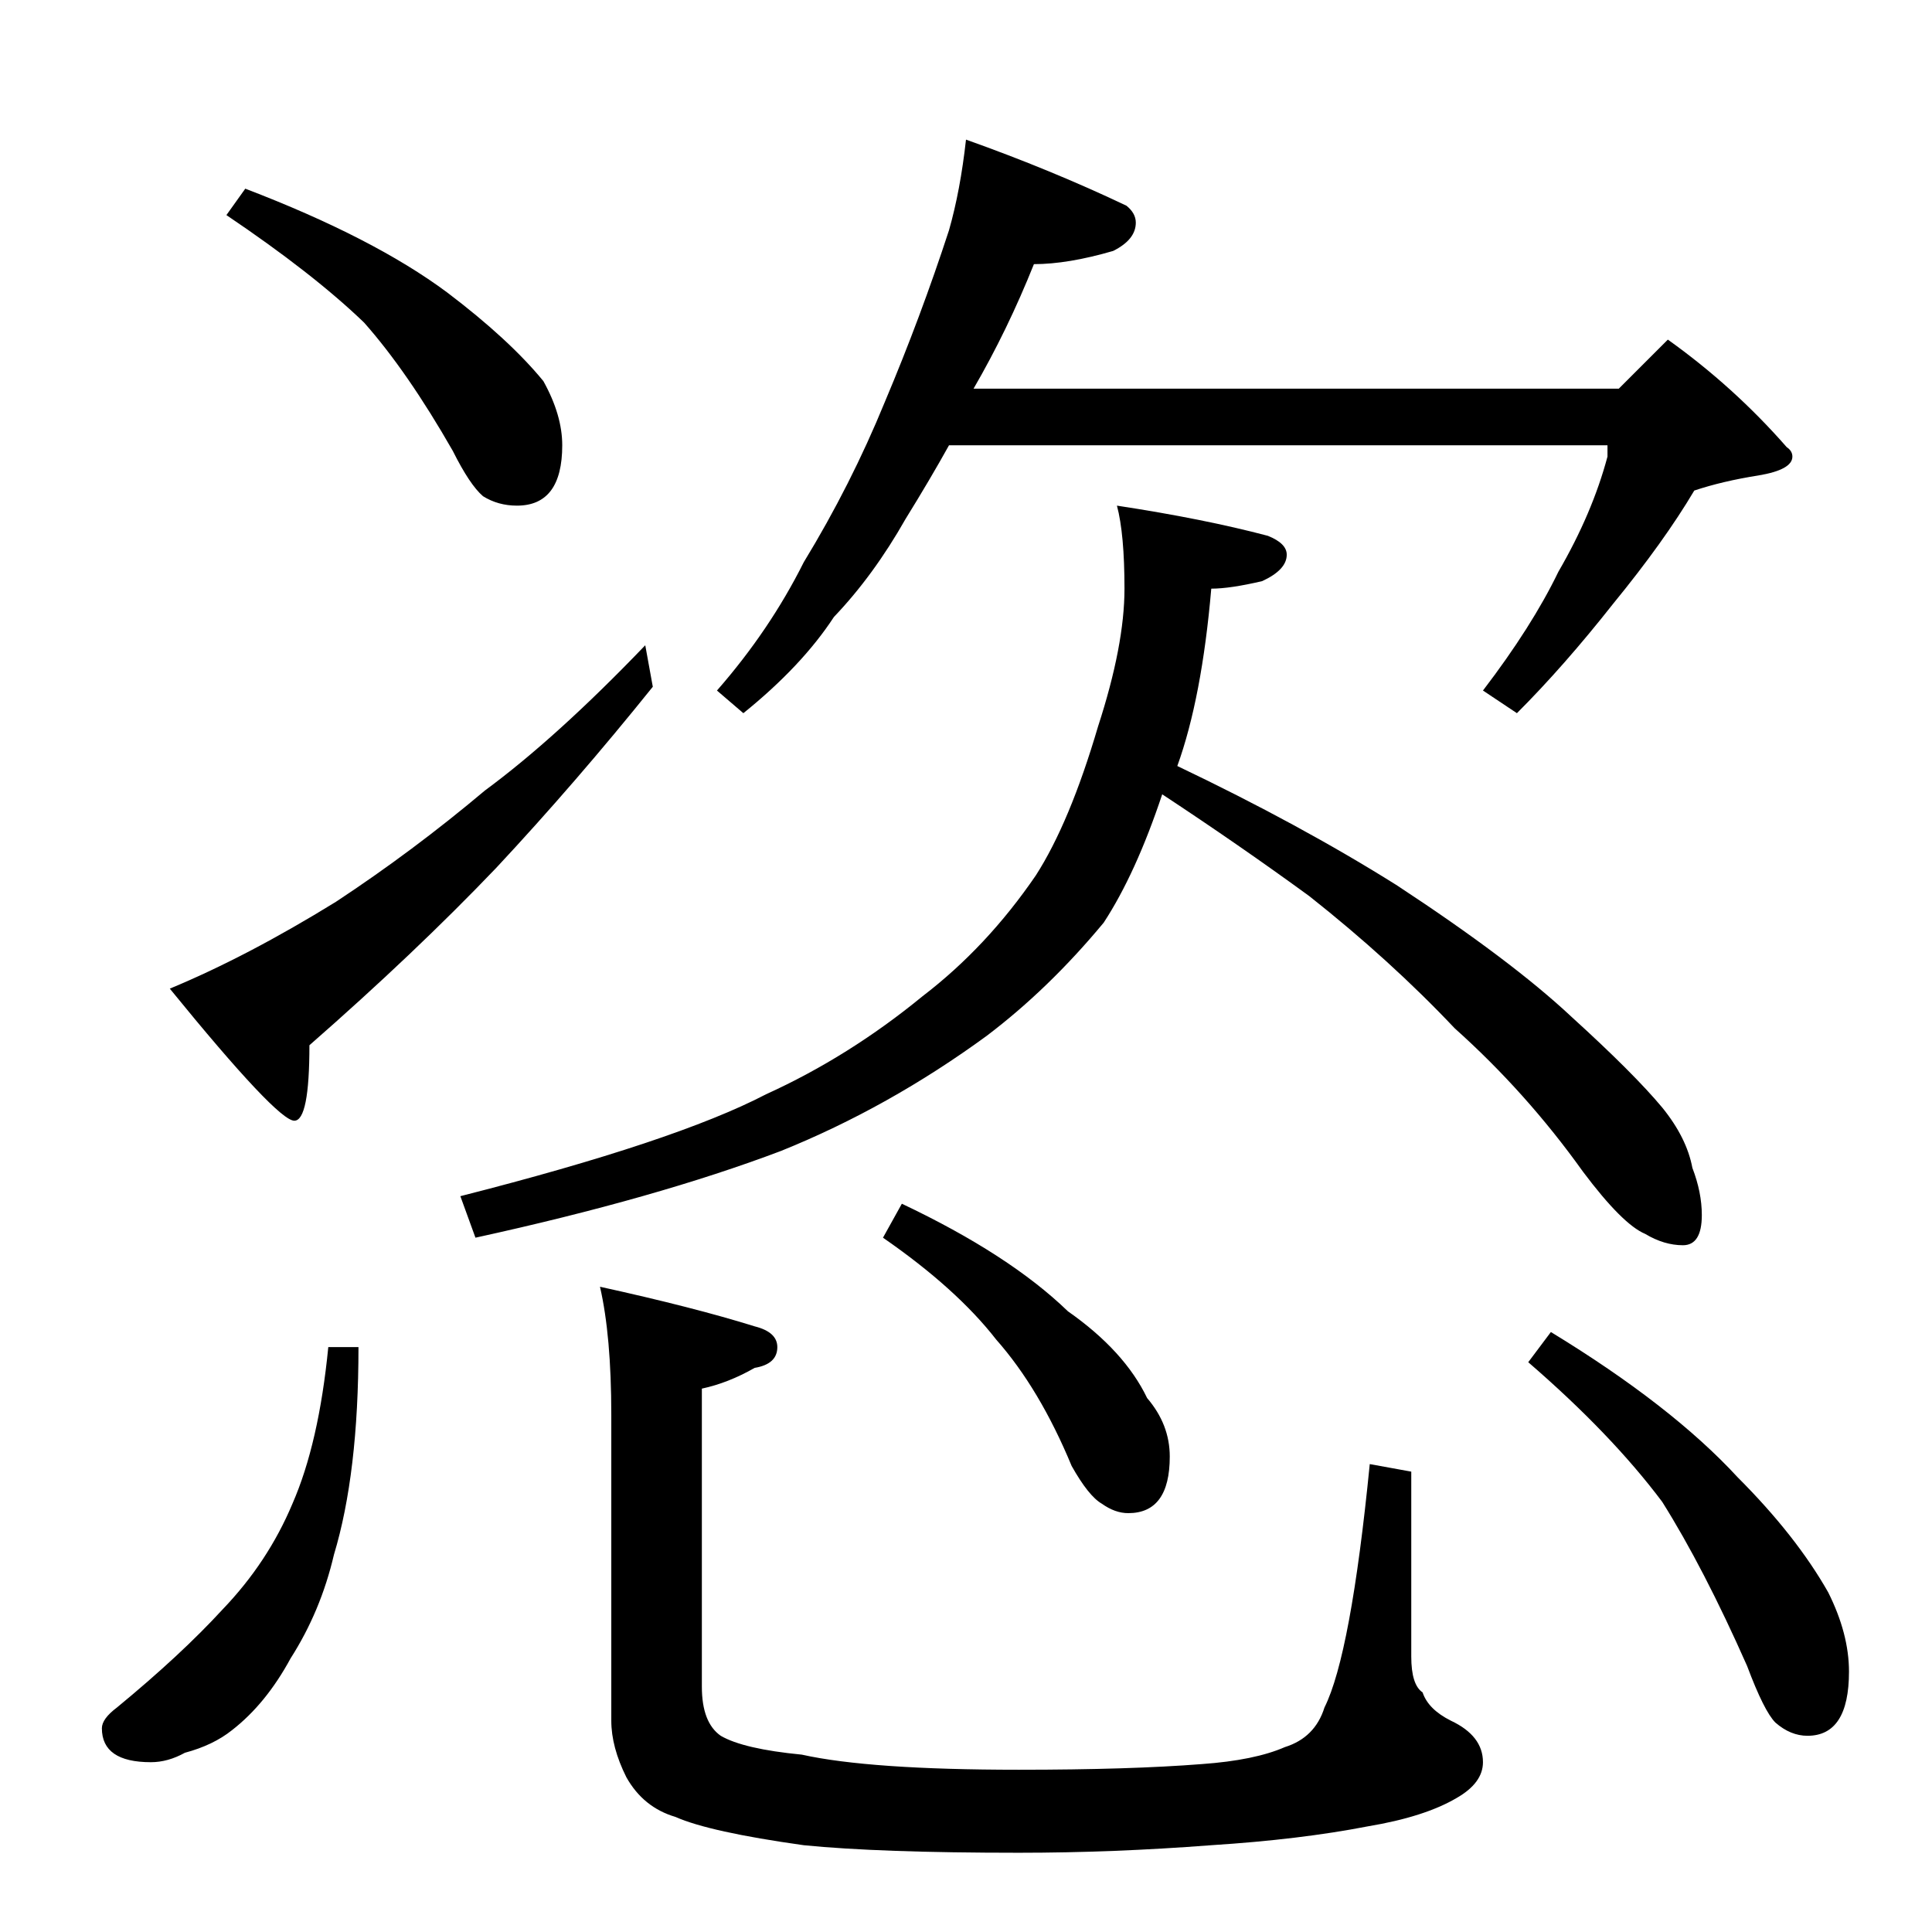 <?xml version="1.0" standalone="no"?>
<!DOCTYPE svg PUBLIC "-//W3C//DTD SVG 1.1//EN" "http://www.w3.org/Graphics/SVG/1.1/DTD/svg11.dtd" >
<svg xmlns="http://www.w3.org/2000/svg" xmlns:xlink="http://www.w3.org/1999/xlink" version="1.1" viewBox="0 -204 1024 1024">
  <g transform="matrix(1 0 0 -1 0 820)">
   <path fill="currentColor"
d="M512 950q45 -16 85 -35q5 -4 5 -9q0 -9 -12 -15q-24 -7 -42 -7q-14 -35 -32 -66h342l26 26q35 -25 63 -57q3 -2 3 -5q0 -7 -18 -10q-19 -3 -34 -8q-16 -27 -43 -60q-26 -33 -51 -58l-18 12q26 34 40 63q18 31 26 61v6h-349q-10 -18 -23 -39q-17 -30 -38 -52
q-17 -26 -48 -51l-14 12q28 32 46 68q25 41 43 85q19 45 34 91q6 21 9 48zM592 756q46 -7 80 -16q10 -4 10 -10q0 -8 -13 -14q-17 -4 -27 -4q-5 -58 -18 -94q65 -31 116 -63q61 -40 93 -70q33 -30 48 -48q13 -16 16 -32q5 -13 5 -25q0 -16 -10 -16t-20 6q-12 5 -33 33
q-30 42 -68 76q-34 36 -77 70q-37 27 -78 54q-14 -42 -31 -68q-29 -35 -62 -60q-52 -38 -109 -61q-66 -25 -162 -46l-8 22q114 29 162 54q44 20 83 52q34 26 60 64q18 28 33 79q14 43 14 73q0 29 -4 44zM174 310h16q0 -67 -13 -110q-7 -30 -23 -55q-13 -24 -31 -38
q-10 -8 -25 -12q-9 -5 -18 -5q-26 0 -26 18q0 5 8 11q34 28 56 52q24 25 37 56q14 32 19 83zM318 342q50 -11 82 -21q12 -3 12 -11q0 -9 -12 -11q-14 -8 -28 -11v-158q0 -19 10 -26q12 -7 43 -10q36 -8 115 -8q59 0 97 3q28 2 44 9q16 5 21 21q14 28 24 129l22 -4v-98
q0 -15 6 -19q3 -9 15 -15q17 -8 17 -22q0 -11 -14 -19q-17 -10 -47 -15q-36 -7 -83 -10q-52 -4 -102 -4q-74 0 -114 4q-50 7 -68 15q-17 5 -26 21q-8 16 -8 30v162q0 42 -6 68zM478 386q57 -27 88 -57q30 -21 42 -46q12 -14 12 -31q0 -30 -22 -30q-7 0 -14 5q-7 4 -16 20
q-17 41 -40 67q-21 27 -60 54zM822 318q64 -39 99 -77q31 -31 48 -61q11 -22 11 -42q0 -34 -22 -34q-9 0 -17 7q-6 6 -15 30q-23 52 -45 87q-27 36 -71 74zM130 924q68 -26 107 -55q33 -25 51 -47q10 -18 10 -34q0 -32 -24 -32q-10 0 -18 5q-7 6 -16 24q-24 42 -47 68
q-27 26 -73 57zM342 682l4 -22q-41 -51 -83 -96q-43 -45 -99 -94q0 -40 -8 -40q-9 0 -66 70q41 17 88 46q41 27 79 59q38 28 85 77z" />
  </g>

</svg>
